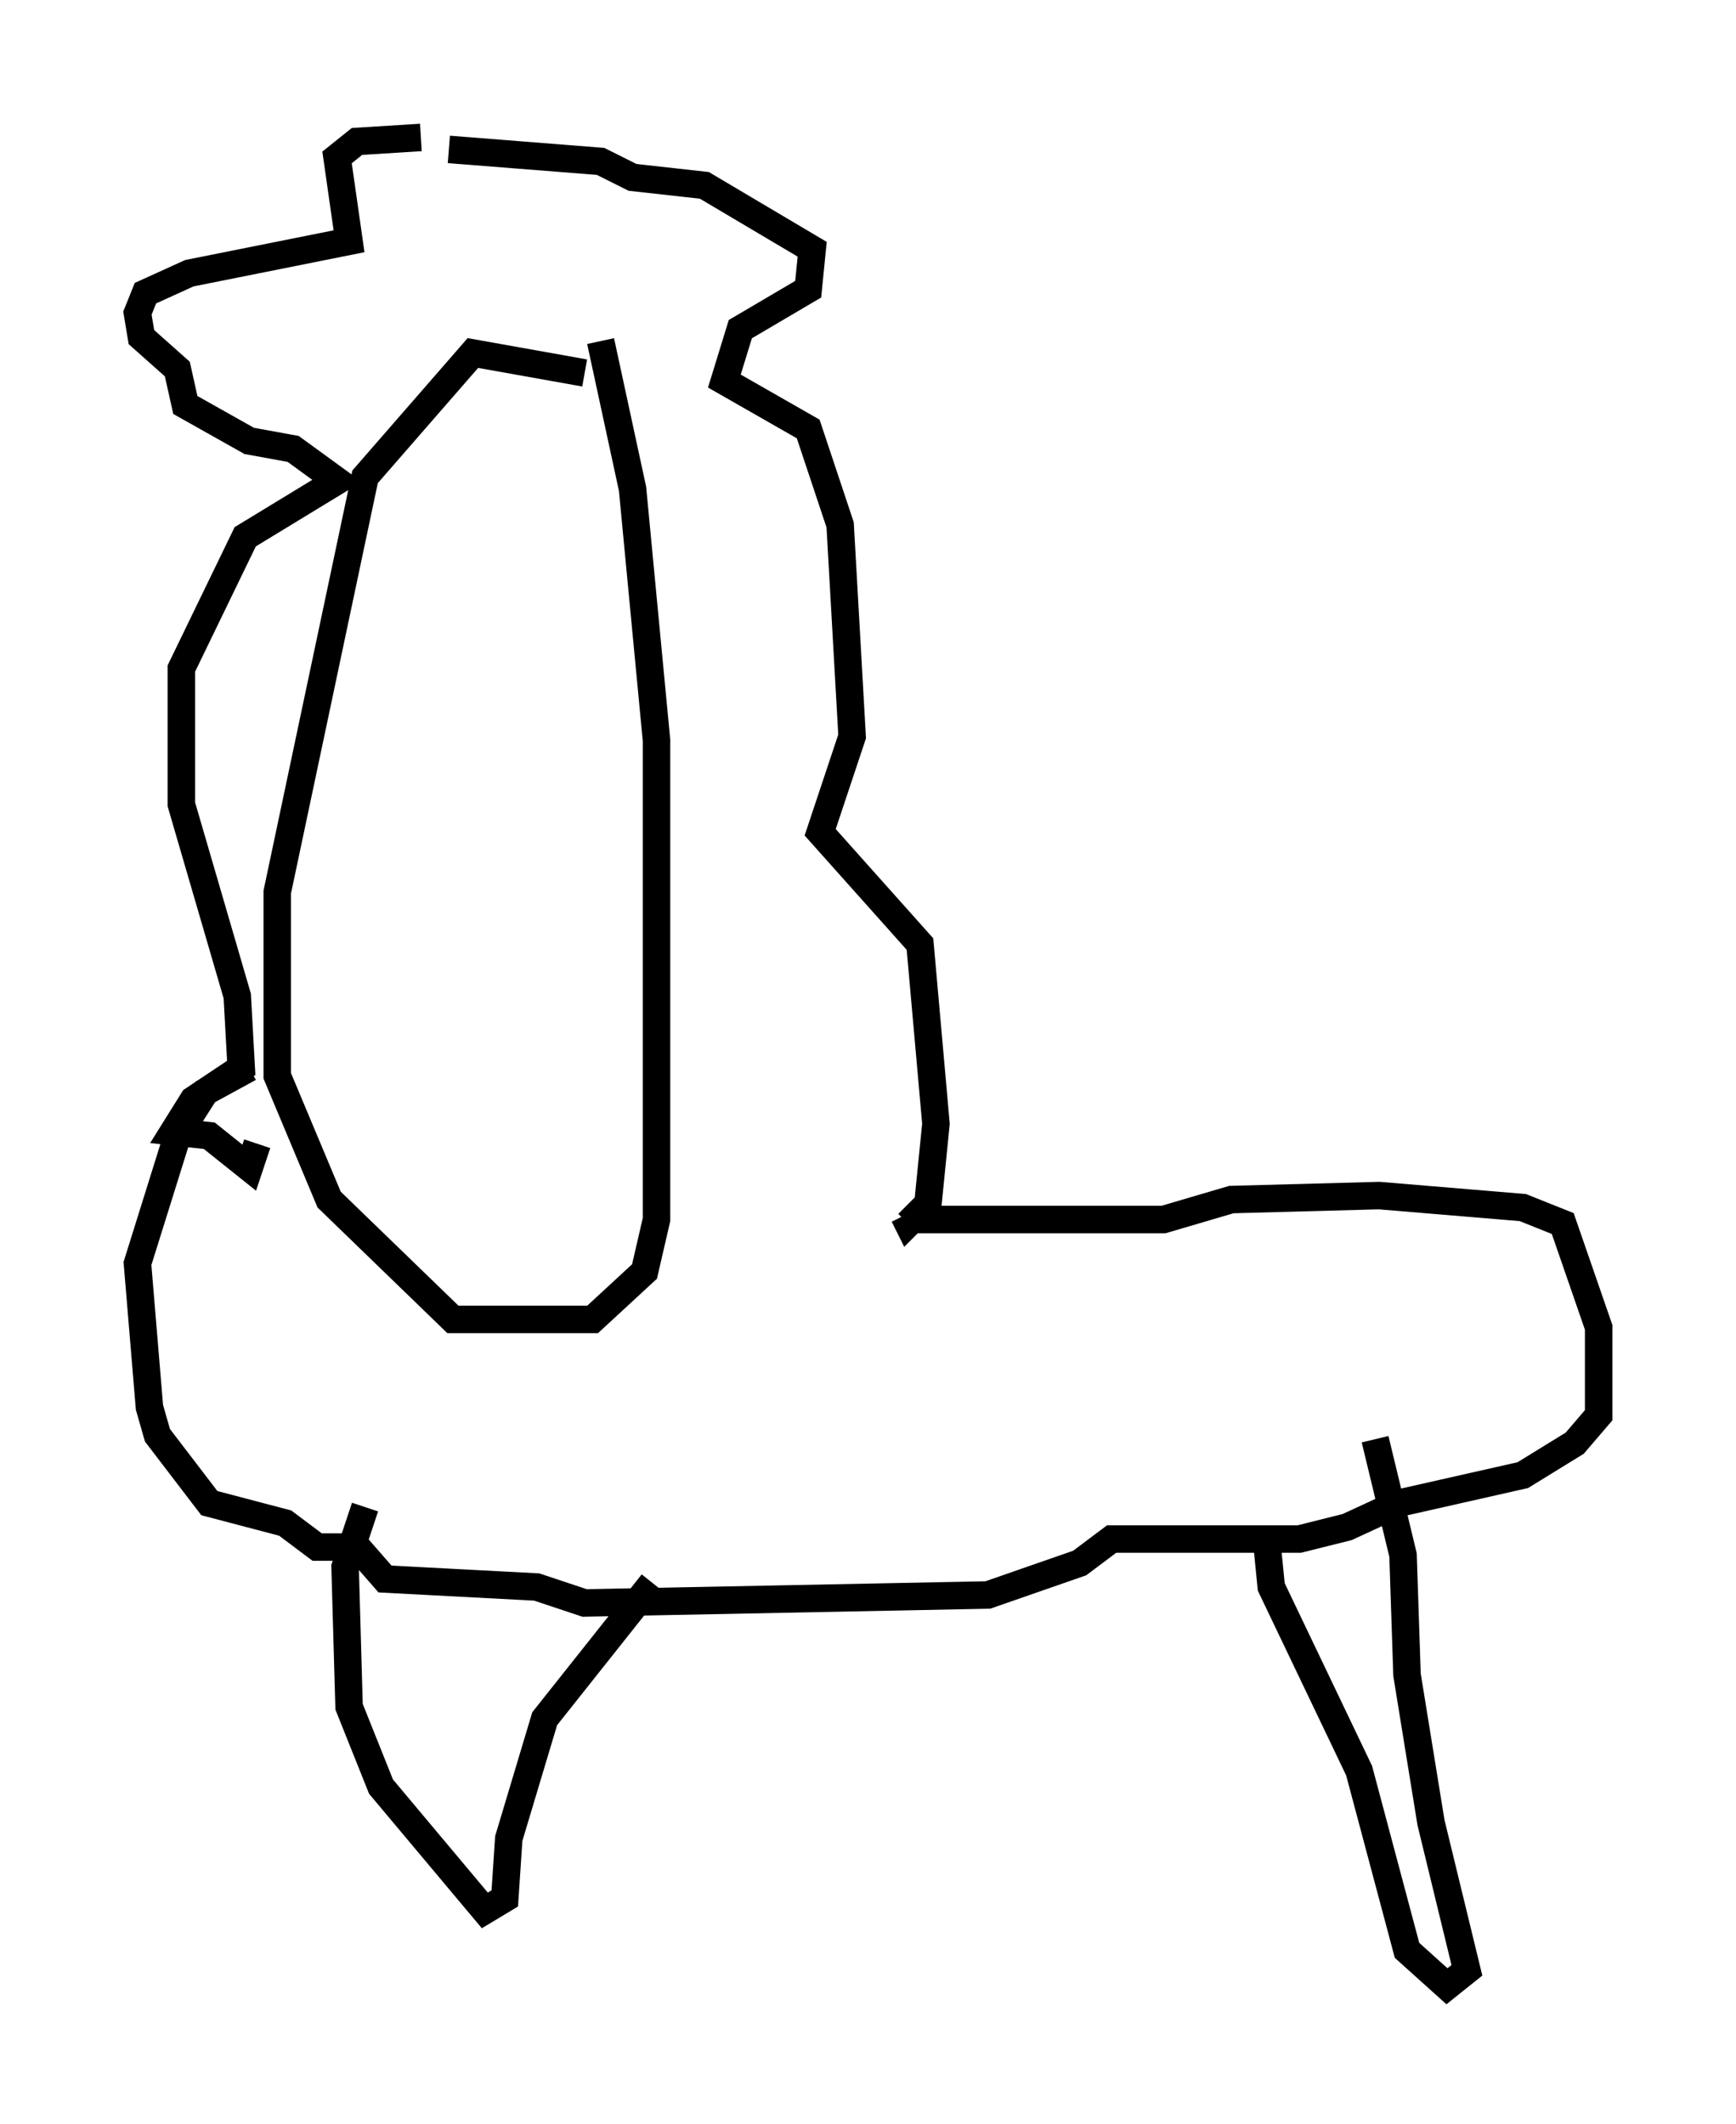 <?xml version="1.0" encoding="utf-8" ?>
<svg baseProfile="full" height="77.251" version="1.1" width="63.162" xmlns="http://www.w3.org/2000/svg" xmlns:ev="http://www.w3.org/2001/xml-events" xmlns:xlink="http://www.w3.org/1999/xlink"><defs /><rect fill="white" height="77.251" width="63.162" x="0" y="0" /><path d="M16.039, 6.162 m-0.726, -1.162 l-2.324, 0.145 -0.726, 0.581 l0.436, 3.05 -5.81, 1.162 l-1.598, 0.726 -0.291, 0.726 l0.145, 0.872 1.307, 1.162 l0.291, 1.307 2.324, 1.307 l1.598, 0.291 1.598, 1.162 l-3.341, 2.034 -2.324, 4.793 l0.0, 4.939 2.034, 6.972 l0.145, 2.615 -1.743, 1.162 l-0.726, 1.162 1.307, 0.145 l1.453, 1.162 0.291, -0.872 m6.972, -36.168 l5.52, 0.436 1.162, 0.581 l2.615, 0.291 3.922, 2.324 l-0.145, 1.453 -2.469, 1.453 l-0.581, 1.888 3.05, 1.743 l1.162, 3.486 0.436, 7.698 l-1.162, 3.486 3.631, 4.067 l0.581, 6.536 -0.291, 2.905 l-0.726, 0.726 -0.145, -0.291 m-11.039, -31.81 l1.162, 5.374 0.872, 9.151 l0.0, 17.43 -0.436, 1.888 l-1.888, 1.743 -5.084, 0.0 l-4.503, -4.358 -1.888, -4.503 l0.0, -6.682 3.196, -15.106 l3.922, -4.503 4.067, 0.726 m11.765, 30.793 l9.296, 0.0 2.469, -0.726 l5.374, -0.145 5.229, 0.436 l1.453, 0.581 1.307, 3.777 l0.0, 3.196 -0.872, 1.017 l-1.888, 1.162 -4.503, 1.017 l-1.888, 0.872 -1.743, 0.436 l-6.827, 0.0 -1.162, 0.872 l-3.341, 1.162 -14.67, 0.291 l-1.743, -0.581 -5.52, -0.291 l-1.017, -1.162 -1.453, 0.0 l-1.162, -0.872 -2.76, -0.726 l-1.888, -2.469 -0.291, -1.017 l-0.436, -5.229 1.453, -4.648 l1.017, -1.598 1.598, -0.872 m40.961, 13.508 l1.017, 4.212 0.145, 4.358 l0.872, 5.374 1.307, 5.374 l-0.726, 0.581 -1.453, -1.307 l-1.743, -6.536 -3.196, -6.682 l-0.145, -1.453 m-22.369, 1.307 l-3.922, 4.939 -1.307, 4.358 l-0.145, 2.179 -0.726, 0.436 l-3.777, -4.503 -1.162, -2.905 l-0.145, -5.084 0.726, -2.179 " fill="none" stroke="black" stroke-width="1" /></svg>